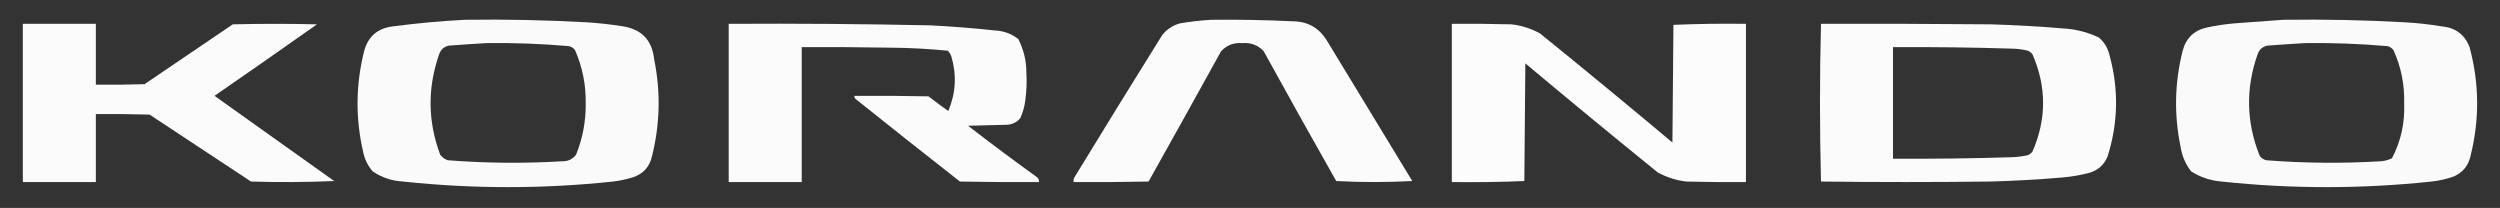 <?xml version="1.0" encoding="UTF-8"?>
<!DOCTYPE svg PUBLIC "-//W3C//DTD SVG 1.1//EN" "http://www.w3.org/Graphics/SVG/1.1/DTD/svg11.dtd">
<svg xmlns="http://www.w3.org/2000/svg" version="1.1" width="2465px" height="205px" style="shape-rendering:geometricPrecision; text-rendering:geometricPrecision; image-rendering:optimizeQuality; fill-rule:evenodd; clip-rule:evenodd" xmlns:xlink="http://www.w3.org/1999/xlink">
<rect width="100%" height="100%" fill="#333333" stroke="none"/>
<g><path style="opacity:0.976" fill="#fefffe" d="M 458.5,19.5 C 498.534,18.942 538.534,19.775 578.5,22C 590.566,22.748 602.566,24.081 614.5,26C 632.865,29.034 643.032,39.867 645,58.5C 651.486,90.319 650.819,121.986 643,153.5C 640.674,164.491 634.174,171.658 623.5,175C 617.285,176.869 610.952,178.203 604.5,179C 535.5,186.333 466.5,186.333 397.5,179C 386.508,178.411 376.508,175.077 367.5,169C 362.623,163.391 359.457,156.891 358,149.5C 350.417,116.416 350.75,83.416 359,50.5C 362.915,35.923 372.415,27.756 387.5,26C 411.231,22.882 434.898,20.715 458.5,19.5 Z M 479.5,42.5 C 506.741,42.128 533.908,43.128 561,45.5C 563.499,46.083 565.499,47.416 567,49.5C 574.258,66.042 577.758,83.375 577.5,101.5C 577.779,119.16 574.613,136.16 568,152.5C 564.646,156.956 560.146,159.123 554.5,159C 516.794,161.271 479.128,160.938 441.5,158C 438.461,156.969 435.961,155.135 434,152.5C 421.748,119.624 421.415,86.624 433,53.5C 434.598,48.901 437.765,46.068 442.5,45C 454.98,44.047 467.313,43.214 479.5,42.5 Z"/></g>
<g><path style="opacity:0.978" fill="#fefffe" d="M 1194.5,19.5 C 1221.18,19.208 1247.85,19.708 1274.5,21C 1289.09,21.044 1300.26,27.211 1308,39.5C 1336.17,85.833 1364.33,132.167 1392.5,178.5C 1367.46,179.823 1342.46,179.823 1317.5,178.5C 1293.41,135.995 1269.58,93.328 1246,50.5C 1240.36,44.505 1233.36,41.839 1225,42.5C 1216.64,41.839 1209.64,44.505 1204,50.5C 1180.29,93.414 1156.46,136.247 1132.5,179C 1107.84,179.5 1083.17,179.667 1058.5,179.5C 1058.34,178.127 1058.51,176.793 1059,175.5C 1087.75,128.333 1116.75,81.333 1146,34.5C 1150.62,28.777 1156.45,24.944 1163.5,23C 1173.91,21.259 1184.25,20.092 1194.5,19.5 Z"/></g>
<g><path style="opacity:0.976" fill="#fefffe" d="M 2251.5,19.5 C 2291.53,18.942 2331.53,19.775 2371.5,22C 2383.57,22.674 2395.57,24.008 2407.5,26C 2421,27.179 2430.16,34.012 2435,46.5C 2444.59,82.073 2444.93,117.74 2436,153.5C 2433.93,163.151 2428.43,169.984 2419.5,174C 2412.37,176.523 2405.03,178.189 2397.5,179C 2328.5,186.333 2259.5,186.333 2190.5,179C 2179.6,178.114 2169.6,174.78 2160.5,169C 2154.87,161.8 2151.37,153.633 2150,144.5C 2143.52,113.01 2144.18,81.677 2152,50.5C 2155.27,37.563 2163.44,29.73 2176.5,27C 2185.41,25.094 2194.41,23.761 2203.5,23C 2219.66,21.846 2235.66,20.679 2251.5,19.5 Z M 2272.5,42.5 C 2299.74,42.128 2326.91,43.128 2354,45.5C 2356.5,46.083 2358.5,47.416 2360,49.5C 2367.53,66.16 2371.03,83.66 2370.5,102C 2371.31,121.155 2367.31,139.155 2358.5,156C 2355.04,157.743 2351.38,158.743 2347.5,159C 2309.79,161.271 2272.13,160.938 2234.5,158C 2231.8,157.31 2229.64,155.81 2228,153.5C 2214.79,120.463 2214.12,87.129 2226,53.5C 2227.6,48.901 2230.76,46.068 2235.5,45C 2247.98,44.047 2260.31,43.214 2272.5,42.5 Z"/></g>
<g><path style="opacity:0.98" fill="#fefffe" d="M 22.5,23.5 C 46.5,23.5 70.5,23.5 94.5,23.5C 94.5,43.5 94.5,63.5 94.5,83.5C 110.503,83.667 126.503,83.5 142.5,83C 171.5,63.333 200.5,43.667 229.5,24C 257.167,23.333 284.833,23.333 312.5,24C 278.971,47.695 245.305,71.195 211.5,94.5C 250.833,122.5 290.167,150.5 329.5,178.5C 302.173,179.667 274.839,179.833 247.5,179C 214.167,157 180.833,135 147.5,113C 129.836,112.5 112.17,112.333 94.5,112.5C 94.5,134.833 94.5,157.167 94.5,179.5C 70.5,179.5 46.5,179.5 22.5,179.5C 22.5,127.5 22.5,75.5 22.5,23.5 Z"/></g>
<g><path style="opacity:0.98" fill="#fefffe" d="M 718.5,23.5 C 784.844,23.096 851.177,23.596 917.5,25C 938.549,26.06 959.549,27.726 980.5,30C 989.32,30.323 997.153,33.156 1004,38.5C 1009.33,48.82 1012,59.82 1012,71.5C 1012.54,80.524 1012.21,89.524 1011,98.5C 1010.26,104.776 1008.6,110.776 1006,116.5C 1002.74,120.382 998.57,122.549 993.5,123C 980.5,123.333 967.5,123.667 954.5,124C 976.551,141.052 998.884,157.718 1021.5,174C 1023.61,175.264 1024.61,177.097 1024.5,179.5C 998.498,179.667 972.498,179.5 946.5,179C 912.023,152.024 877.69,124.857 843.5,97.5C 842.614,96.675 842.281,95.675 842.5,94.5C 866.836,94.333 891.169,94.5 915.5,95C 921.911,99.955 928.411,104.789 935,109.5C 942.423,91.88 943.423,73.88 938,55.5C 937.208,53.413 936.041,51.579 934.5,50C 915.562,48.119 896.562,47.119 877.5,47C 848.502,46.5 819.502,46.333 790.5,46.5C 790.5,90.833 790.5,135.167 790.5,179.5C 766.5,179.5 742.5,179.5 718.5,179.5C 718.5,127.5 718.5,75.5 718.5,23.5 Z"/></g>
<g><path style="opacity:0.982" fill="#fefffe" d="M 1431.5,23.5 C 1451.17,23.333 1470.84,23.5 1490.5,24C 1500.42,25.194 1509.75,28.194 1518.5,33C 1562.29,68.456 1605.79,104.289 1649,140.5C 1649.33,101.833 1649.67,63.167 1650,24.5C 1673.76,23.506 1697.59,23.172 1721.5,23.5C 1721.5,75.5 1721.5,127.5 1721.5,179.5C 1701.83,179.667 1682.16,179.5 1662.5,179C 1652.58,177.804 1643.25,174.804 1634.5,170C 1590.71,134.544 1547.21,98.711 1504,62.5C 1503.67,101.167 1503.33,139.833 1503,178.5C 1479.24,179.494 1455.41,179.828 1431.5,179.5C 1431.5,127.5 1431.5,75.5 1431.5,23.5 Z"/></g>
<g><path style="opacity:0.98" fill="#fefffe" d="M 1795.5,23.5 C 1851.5,23.333 1907.5,23.5 1963.5,24C 1986.87,24.704 2010.2,26.037 2033.5,28C 2046.14,28.593 2058.14,31.593 2069.5,37C 2074.91,41.655 2078.41,47.488 2080,54.5C 2089.2,88.041 2088.54,121.374 2078,154.5C 2074.77,162.063 2069.27,167.229 2061.5,170C 2052.32,172.53 2042.99,174.197 2033.5,175C 2009.87,176.998 1986.2,178.331 1962.5,179C 1906.83,179.667 1851.17,179.667 1795.5,179C 1794.17,127.167 1794.17,75.333 1795.5,23.5 Z M 1866.5,46.5 C 1906.18,46.256 1945.84,46.756 1985.5,48C 1990.25,48.189 1994.92,48.855 1999.5,50C 2001.29,50.785 2002.79,51.951 2004,53.5C 2017.97,85.506 2017.97,117.506 2004,149.5C 2002.79,151.049 2001.29,152.215 1999.5,153C 1994.56,154.085 1989.56,154.752 1984.5,155C 1945.18,156.207 1905.84,156.707 1866.5,156.5C 1866.5,119.833 1866.5,83.167 1866.5,46.5 Z"/></g>
</svg>
